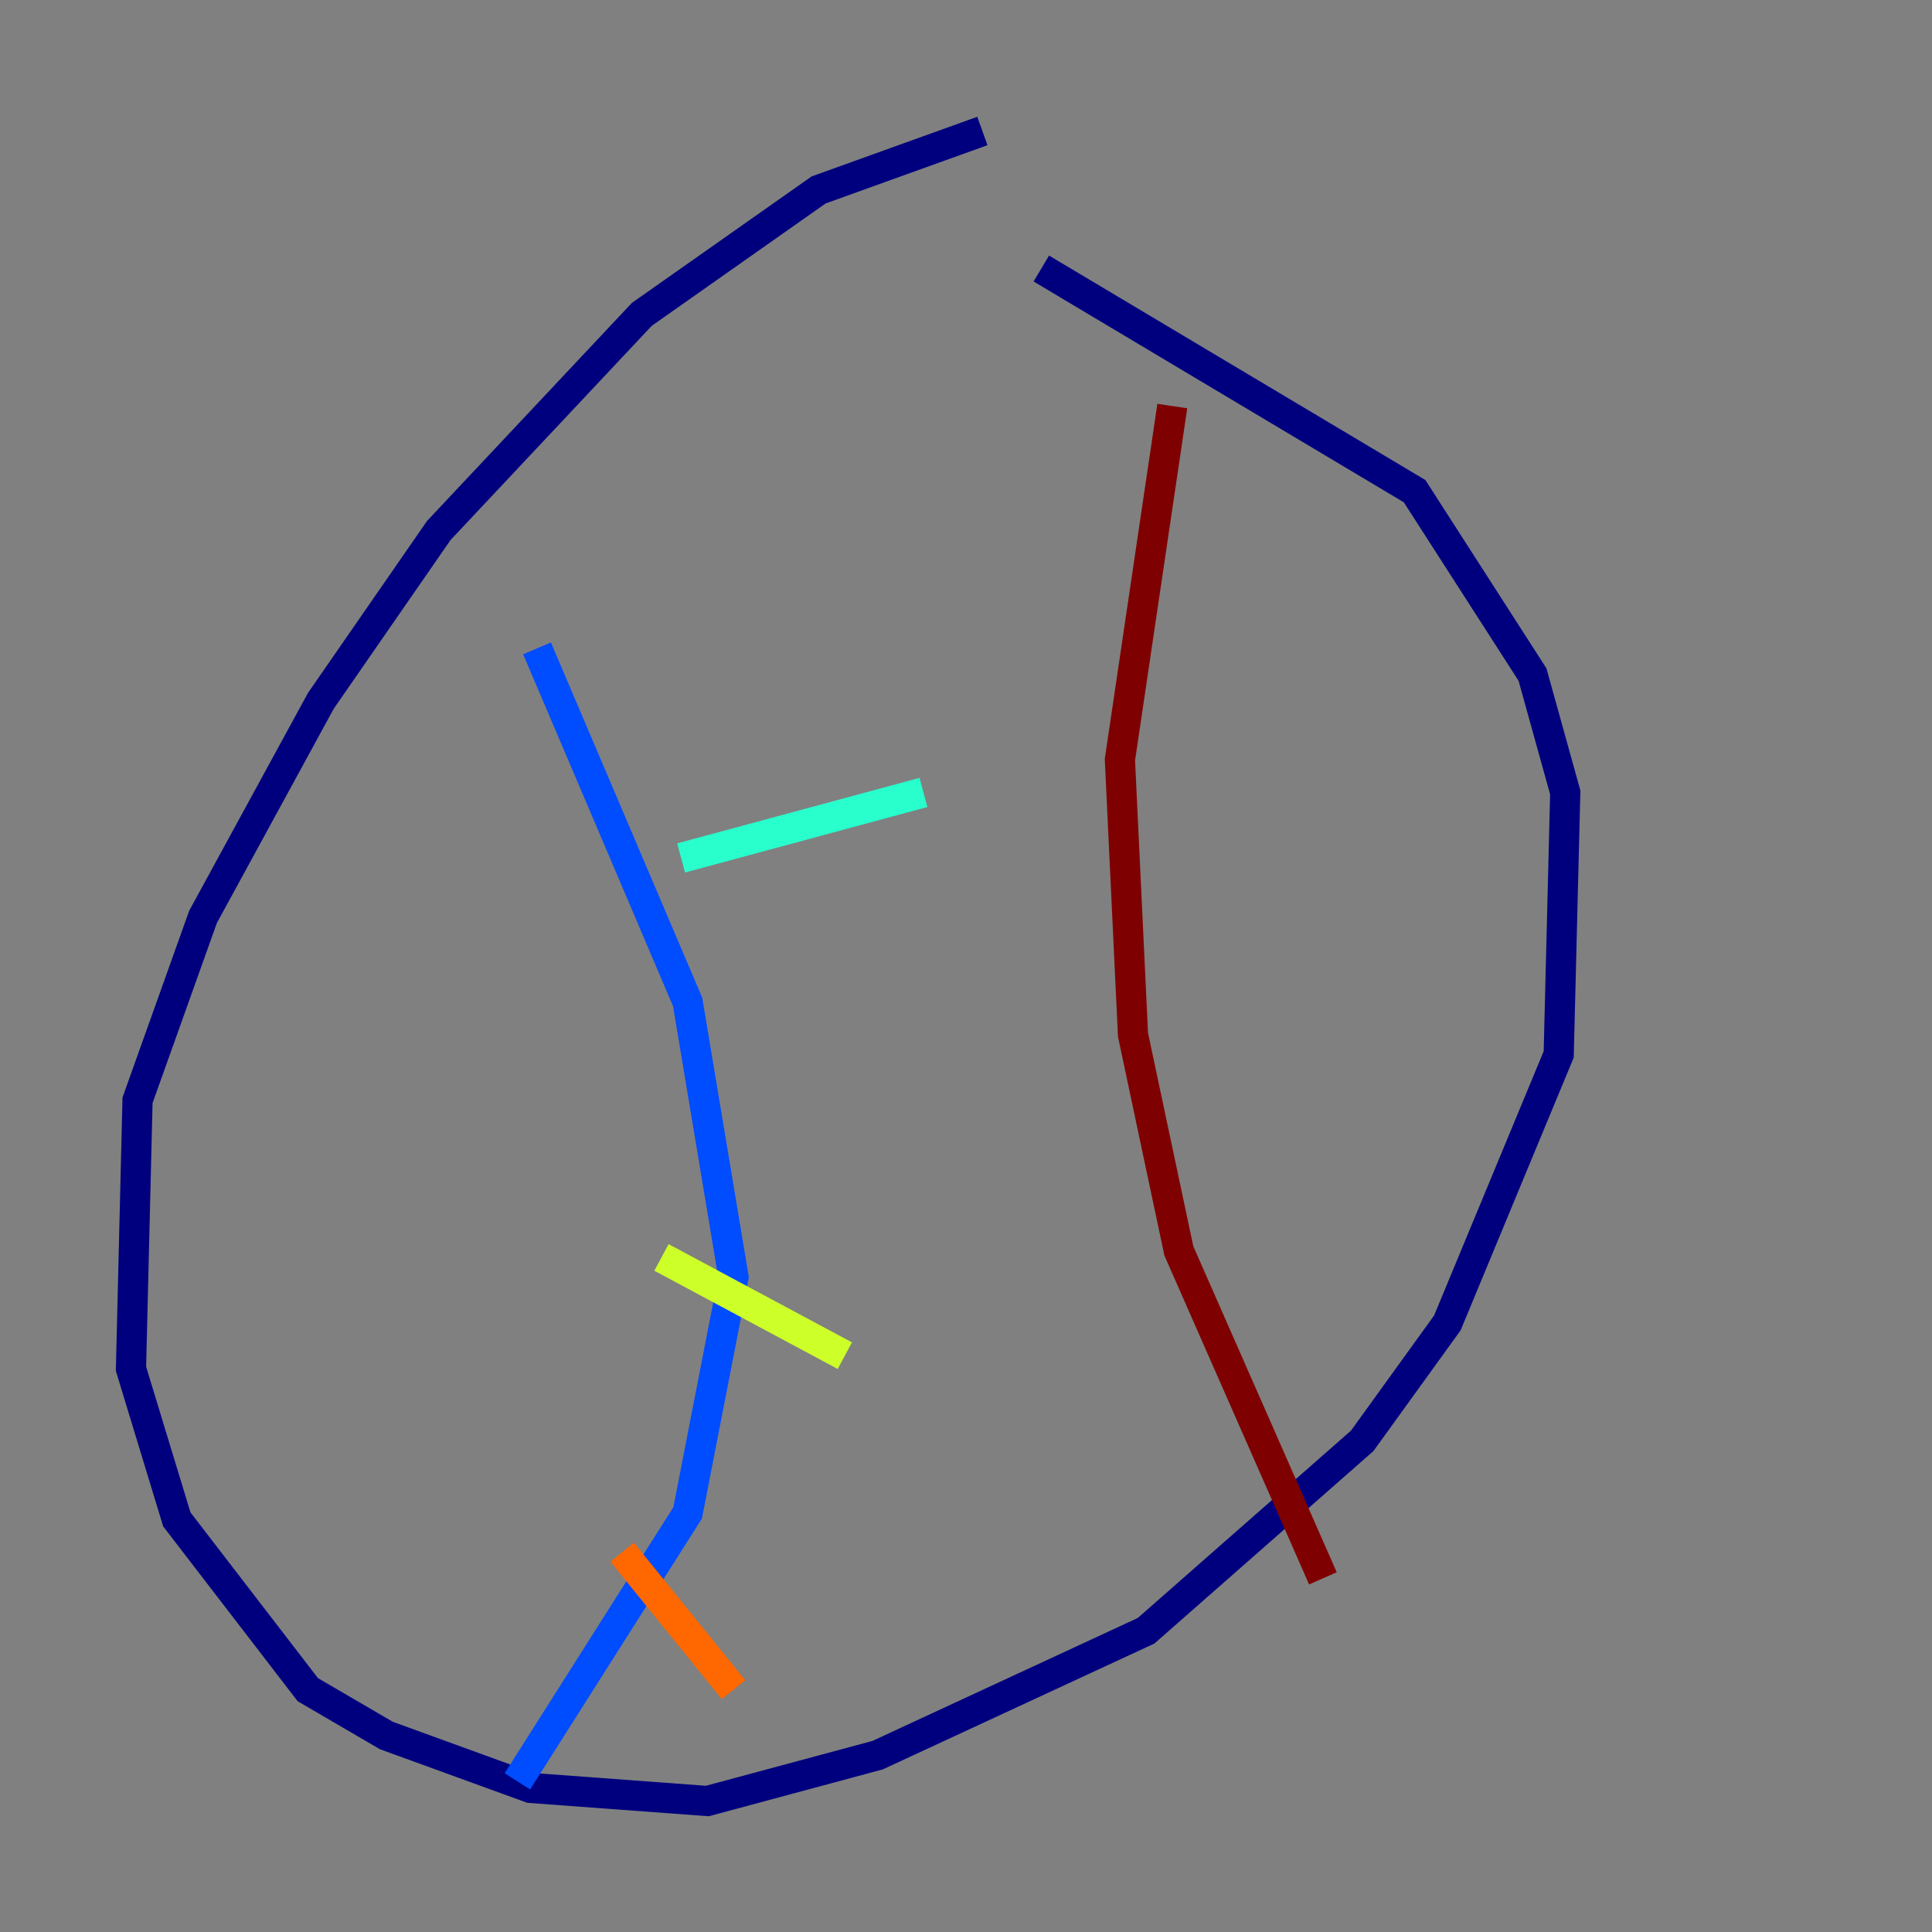 <?xml version="1.0" encoding="utf-8" ?>
<svg baseProfile="tiny" height="128" version="1.2" viewBox="0,0,128,128" width="128" xmlns="http://www.w3.org/2000/svg" xmlns:ev="http://www.w3.org/2001/xml-events" xmlns:xlink="http://www.w3.org/1999/xlink"><rect x="0" y="0" width="128" height="128" fill="#808080" stroke="none"/><defs /><polyline fill="none" points="65.085,8.678 54.237,12.583 42.522,20.827 29.071,35.146 21.261,46.427 13.451,60.746 9.112,72.895 8.678,90.685 11.715,100.664 20.393,111.946 25.6,114.983 35.146,118.454 46.861,119.322 58.142,116.285 75.932,108.041 90.251,95.458 95.891,87.647 103.268,69.858 103.702,52.502 101.532,44.691 93.722,32.542 68.99,17.79" stroke="#00007f" stroke-width="2" /><polyline fill="none" points="35.58,42.956 45.559,66.386 48.597,84.61 45.559,100.231 34.278,118.02" stroke="#004cff" stroke-width="2" /><polyline fill="none" points="45.125,56.841 61.18,52.502" stroke="#29ffcd" stroke-width="2" /><polyline fill="none" points="43.824,83.308 55.973,89.817" stroke="#cdff29" stroke-width="2" /><polyline fill="none" points="41.22,102.834 48.597,111.946" stroke="#ff6700" stroke-width="2" /><polyline fill="none" points="77.668,26.902 74.197,50.332 75.064,68.556 78.102,82.875 87.647,104.57" stroke="#7f0000" stroke-width="2" /></svg>